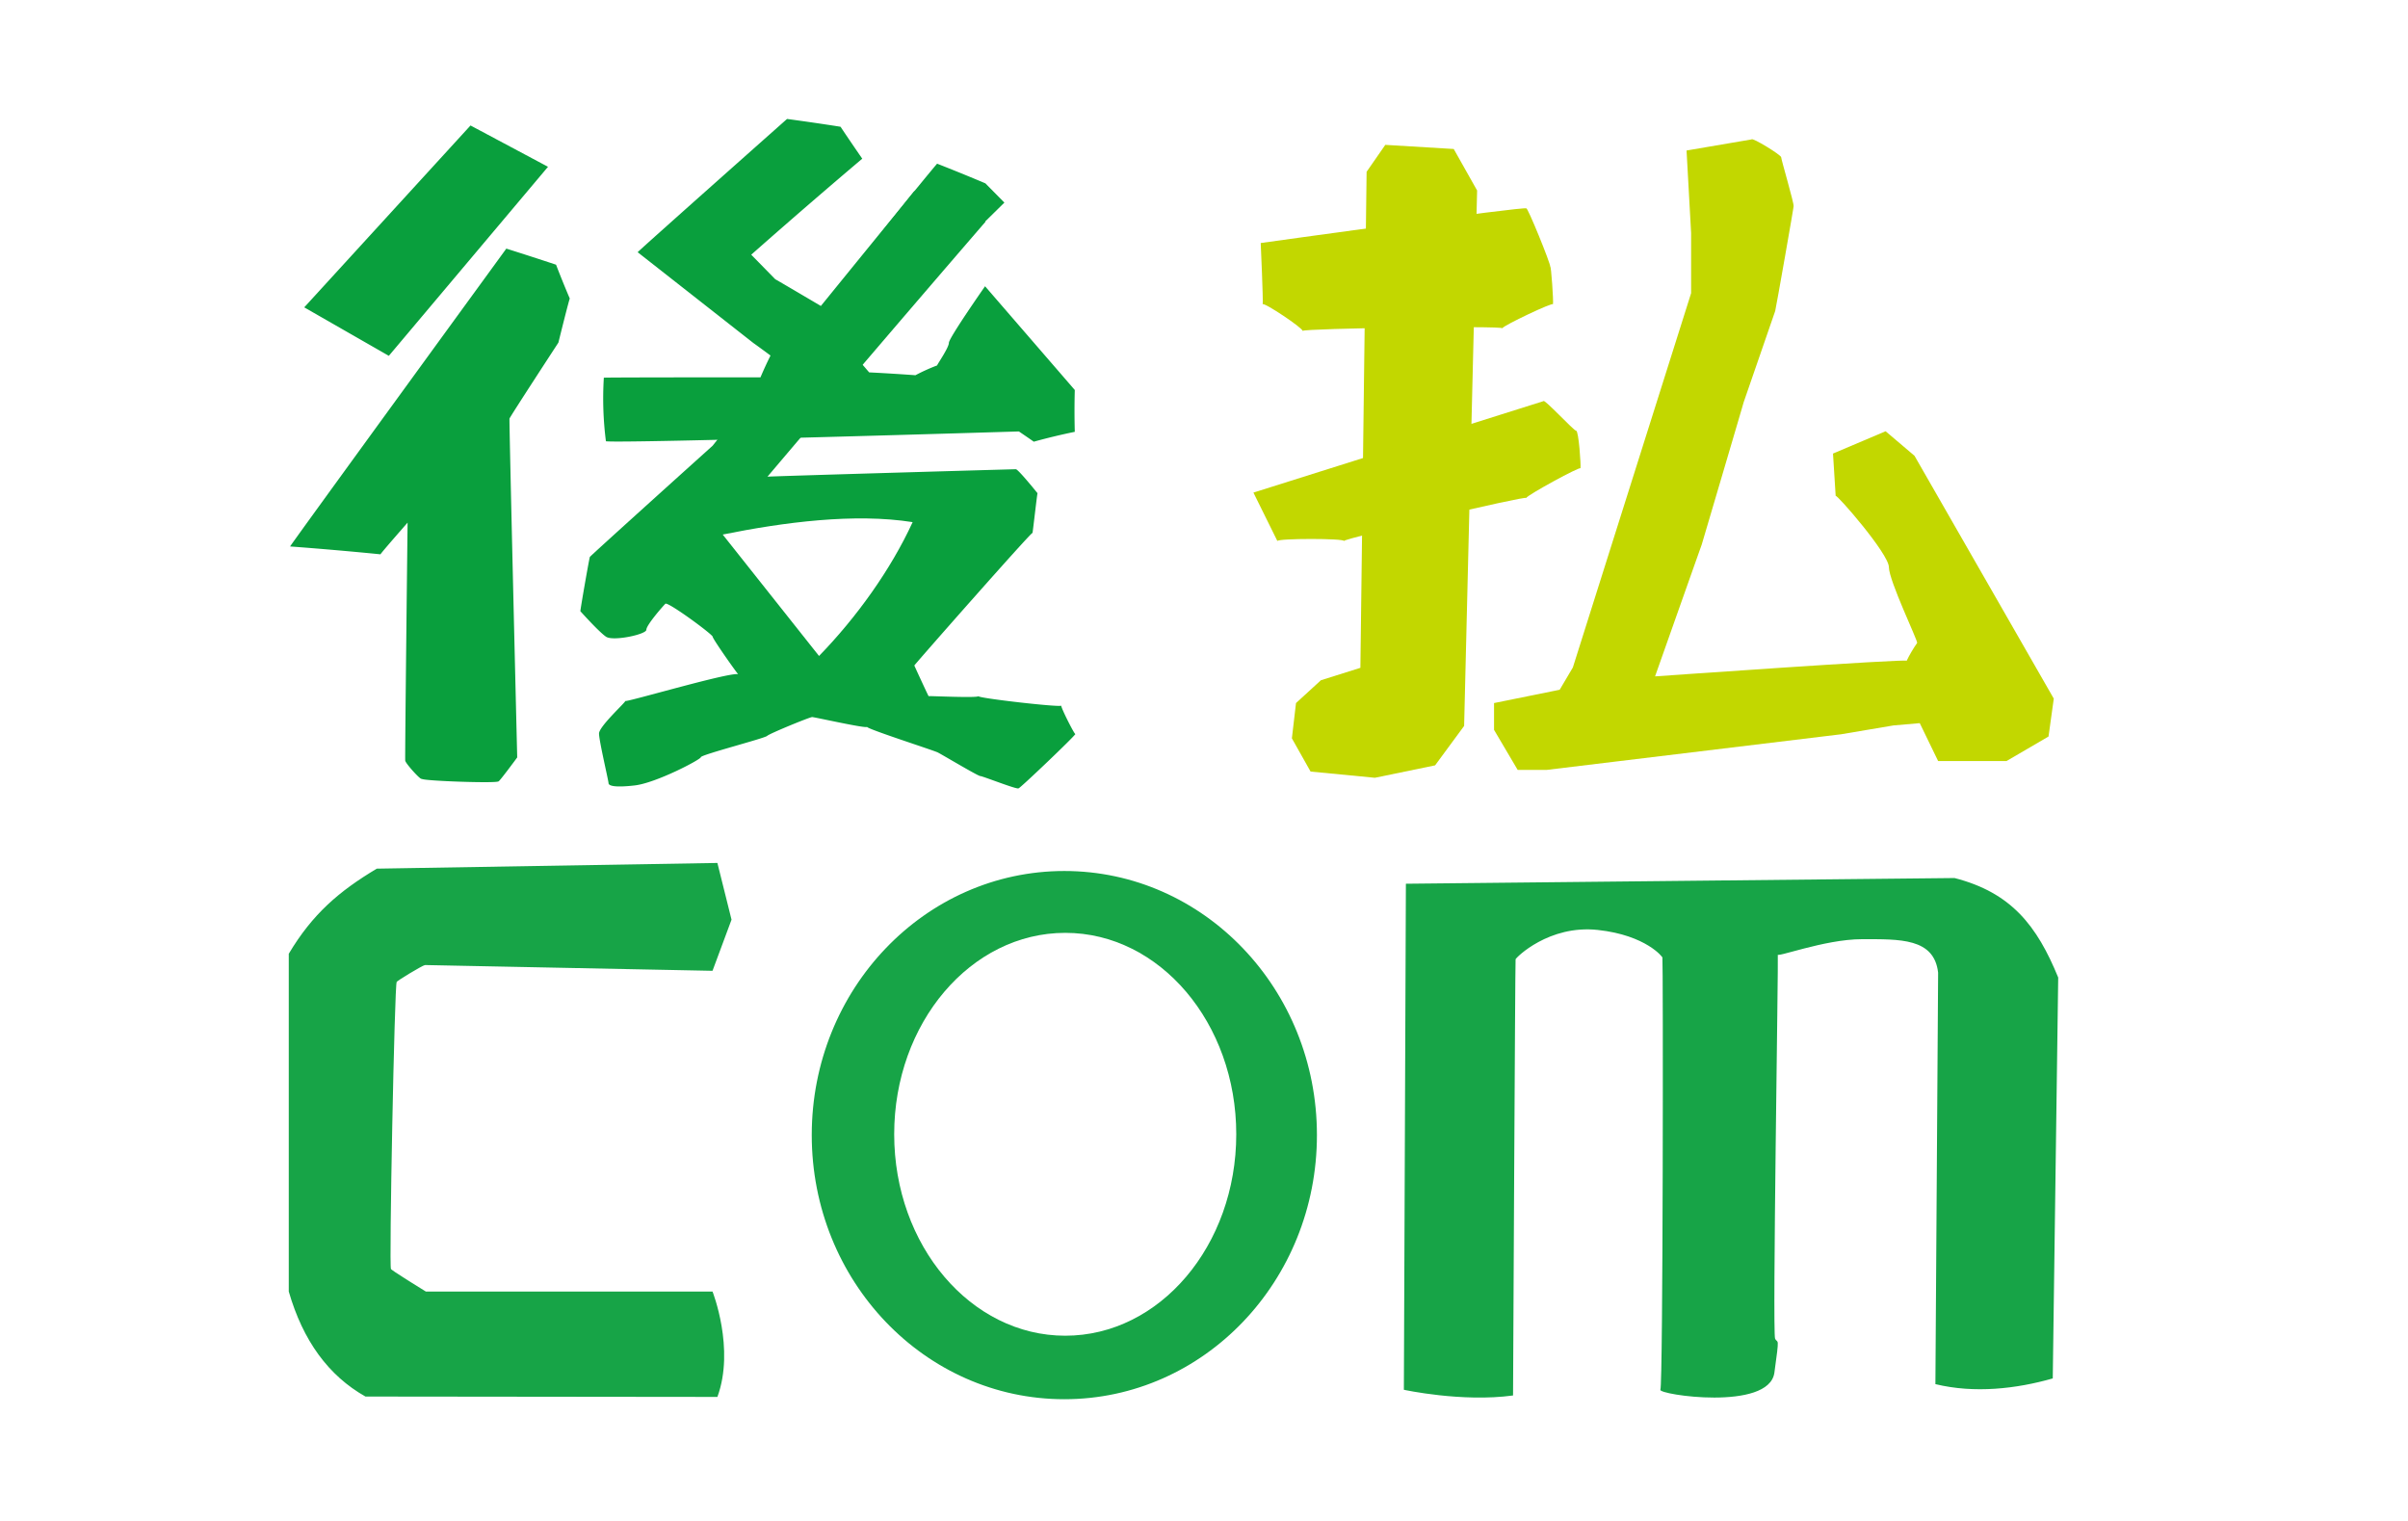 <svg xmlns="http://www.w3.org/2000/svg" width="38" height="24" fill="none" aria-labelledby="pi-atobaraidotcom" role="img" viewBox="0 0 38 24"><title id="pi-atobaraidotcom">Atobaraidotcom</title><path fill="#fff" d="M0 0h38v24H0z"/><path fill="#099F3D" d="M7.425 1.98 4.801 4.85l1.335.765 2.512-2.983zm.565 1.943s-3.419 4.694-3.412 4.7q.714.053 1.427.124c-.006-.007.427-.5.427-.5S6.388 12.033 6.395 12c-.007.034.253.323.26.288-.007.035 1.204.076 1.21.041-.006.035.297-.377.297-.377S8.032 6.6 8.04 6.606c-.007-.007.772-1.2.772-1.2s.173-.7.18-.694a16 16 0 0 1-.217-.535 53 53 0 0 0-.785-.254m4.43-2.046s-2.363 2.097-2.357 2.103l1.83 1.436c-.006-.006.26.188.266.195a6 6 0 0 0-.158.343s-2.477 0-2.472.006q-.031.503.033 1.003c.277.036 6.517-.155 6.517-.155s.228.155.234.162a10 10 0 0 1 .648-.156q-.009-.33 0-.66l-1.416-1.637s-.571.816-.571.893-.191.35-.185.356a3 3 0 0 0-.343.155 32 32 0 0 0-.73-.045l-.261-.304a447 447 0 0 1 2.395-2.375l-.3-.304a31 31 0 0 0-.761-.31c-.006-.007-1.835 2.245-1.835 2.245s-.724-.427-.719-.421l-.38-.388a110 110 0 0 1 1.752-1.515q-.173-.25-.343-.504a39 39 0 0 0-.844-.123"/><path fill="#099F3D" d="M11.247 7.032s-1.944 1.75-1.938 1.756c-.006-.006-.155.85-.15.857-.005-.006.294.329.406.403s.635-.037.635-.111.262-.373.3-.41.747.484.747.521.448.67.41.596c-.036-.074-1.793.447-1.788.416-.005.031-.416.403-.416.515s.15.745.15.782.074.075.41.037c.337-.037 1.047-.41 1.047-.446 0-.038 1.009-.298 1.046-.336.038-.037.673-.297.71-.297.038 0 .86.186.866.154-.006.032 1.04.367 1.116.404.074.037.635.373.672.373s.598.223.604.192c-.006.03.892-.826.897-.857-.005.031-.23-.415-.224-.447-.006.032-1.314-.117-1.308-.149-.006.032-.79-.006-.785 0-.006-.006-.23-.49-.225-.484-.005-.006 1.864-2.128 1.864-2.091s.075-.633.08-.627c-.005-.006-.305-.379-.342-.379s-3.925.112-3.92.118a578 578 0 0 1 3.44-4.022 76 76 0 0 0-1.122-.484c-.005-.006-3.182 4.016-3.182 4.016"/><path fill="#fff" d="M11.405 8.435c.966-.195 2.08-.341 2.997-.196-.346.753-.888 1.506-1.477 2.112z"/><path fill="#C2D700" d="m23.31 3.006-.369-.655-1.08-.065-.295.425-.098 7.827-.623.196-.393.36-.065.557.295.524 1.015.098.95-.196.458-.622z"/><path fill="#C2D700" d="M19.895 3.835s4.203-.588 4.191-.546c.012-.042.39.883.379.925.011-.042.053.546.042.588.011-.042-.787.336-.799.378.012-.042-3.14 0-3.152.042.011-.042-.619-.462-.63-.42.011-.042-.031-.967-.031-.967m-.115 3.938 4.577-1.443c.01-.043.478.467.516.467.04 0 .078.551.068.594.01-.043-.845.424-.856.467.01-.043-2.867.636-2.877.679.01-.043-1.04-.043-1.05 0"/><path fill="#C2D700" d="m26.615 2.375.072 1.301v.95l-1.866 5.906-.208.352-1.036.21v.423l.373.632h.456l4.645-.562.83-.14.414-.036.29.598h1.079l.663-.387.083-.598-2.198-3.832-.456-.387-.83.352.042.668c.011-.035.84.914.84 1.125s.457 1.16.446 1.195q-.094.135-.166.282c.011-.035-3.97.246-3.97.246s.746-2.11.735-2.075c.011-.035.675-2.285.663-2.25l.498-1.441c.011-.035.302-1.688.29-1.653.012-.035-.196-.738-.196-.773s-.456-.316-.467-.281"/><path fill="#17A447" d="m11.244 15.319.3-.807-.223-.895-5.375.09c-.597.357-1.015.716-1.389 1.343v5.33q.336 1.164 1.21 1.657l5.554.006c.28-.762-.077-1.663-.077-1.663H6.72s-.583-.358-.55-.358c-.033 0 .057-4.524.09-4.524-.033 0 .415-.27.447-.27m15.479-1.283 8.658-.09c.897.23 1.302.754 1.636 1.57l-.086 6.326c-.574.164-1.235.24-1.852.09l.043-6.493c-.063-.547-.601-.528-1.202-.528-.6 0-1.392.313-1.328.235.011.078-.086 5.978-.043 6.068s.074-.073-.011.538c-.086.61-1.842.346-1.799.268s.044-6.818.032-6.818c.012 0-.252-.354-1.021-.437-.77-.083-1.29.436-1.296.463-.007.026-.04 6.883-.04 6.883-.809.11-1.723-.09-1.723-.09m-9.344-4.02c0-2.301 1.784-4.166 3.986-4.166s3.986 1.865 3.986 4.167c0 2.303-1.784 4.168-3.986 4.168s-3.986-1.865-3.986-4.168Z"/><path fill="#fff" d="M14.111 17.898c0-1.756 1.208-3.178 2.7-3.178 1.49 0 2.698 1.422 2.698 3.178s-1.207 3.179-2.699 3.179c-1.49 0-2.699-1.423-2.699-3.179"/></svg>